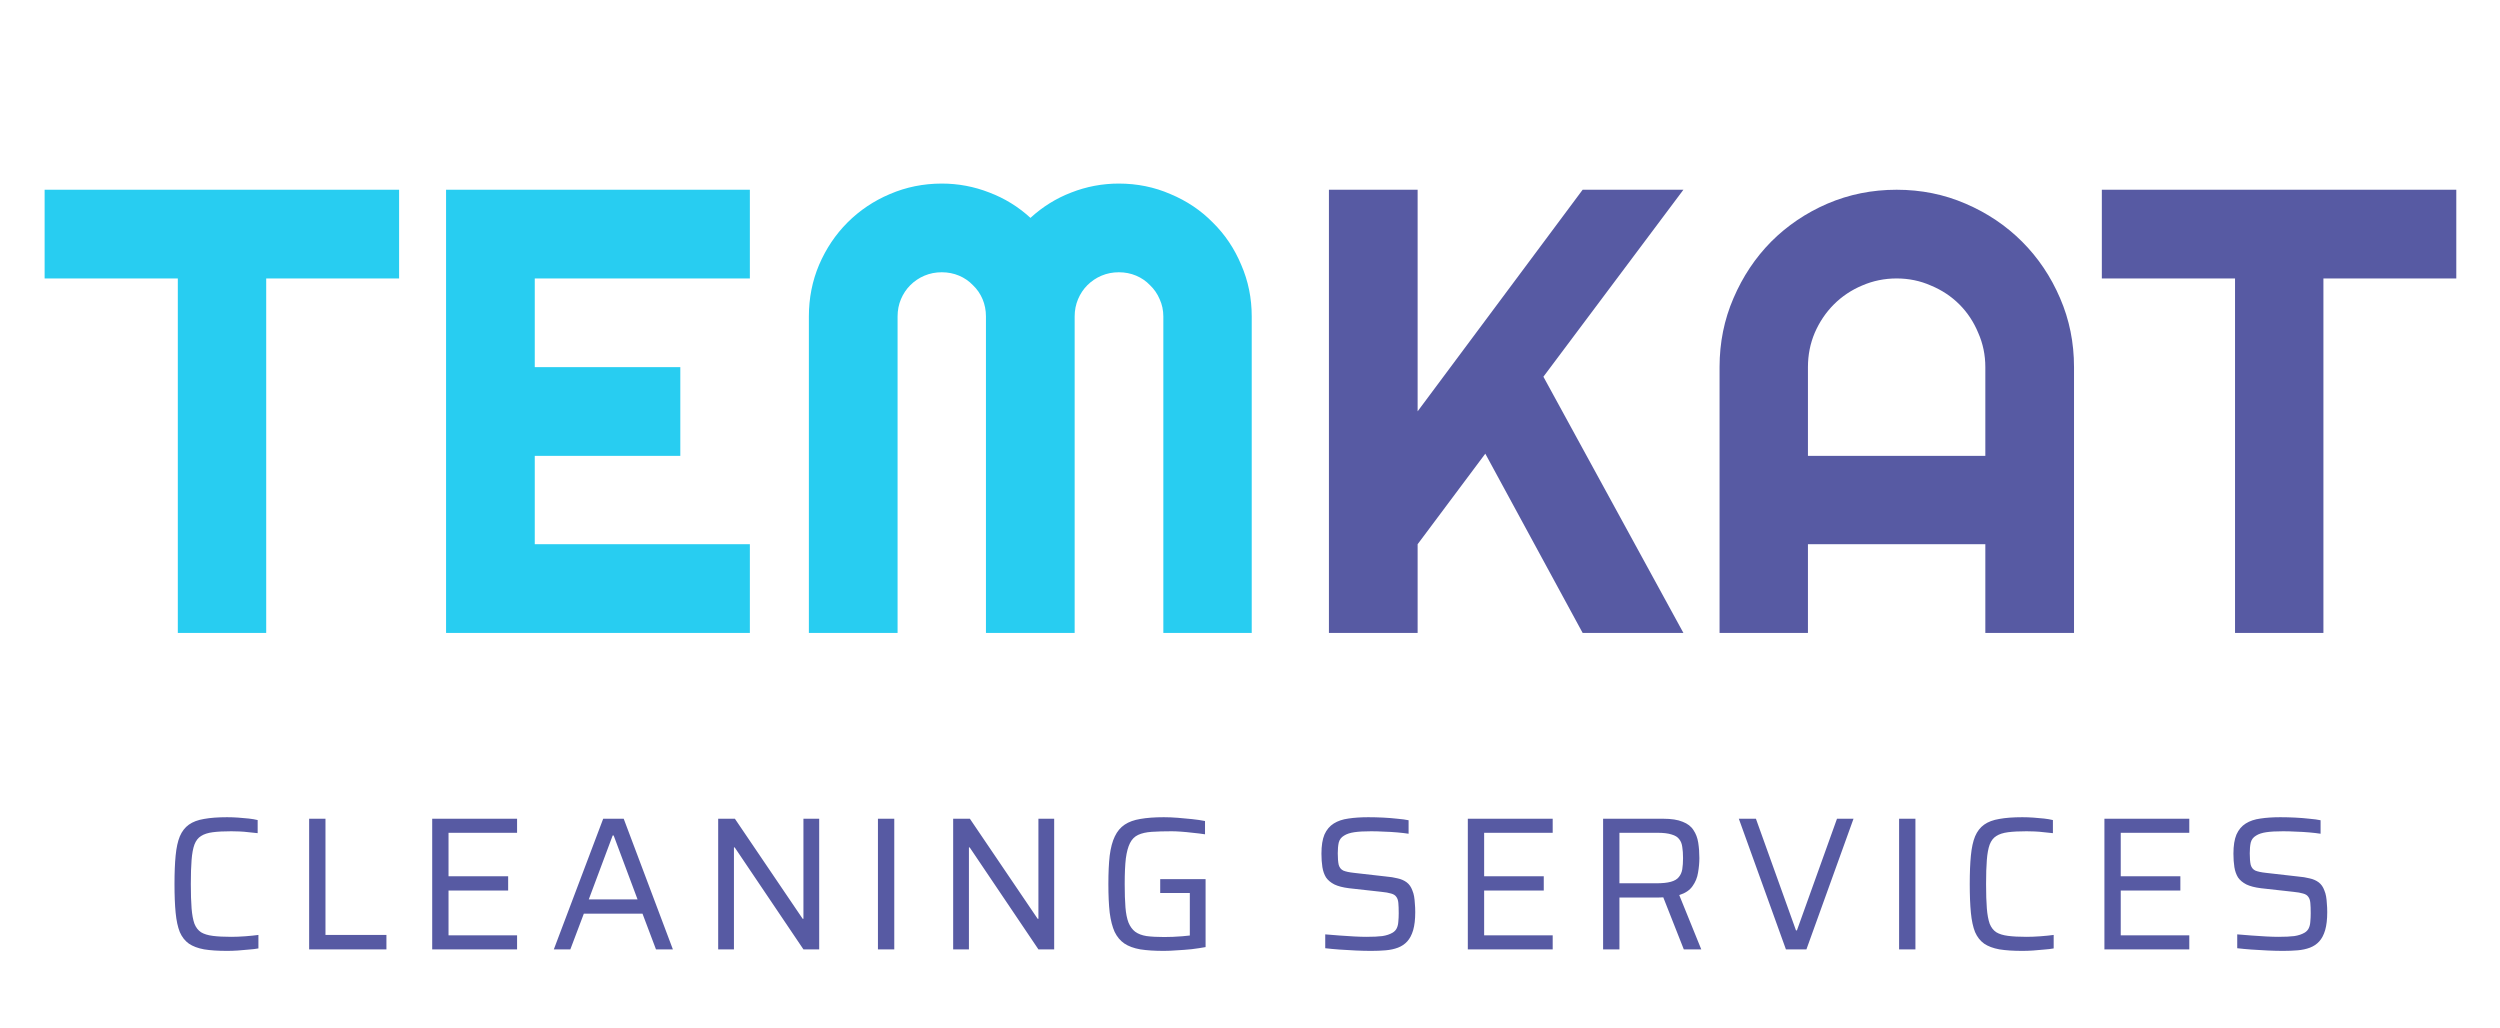 <svg width="158" height="65" viewBox="0 0 158 65" fill="none" xmlns="http://www.w3.org/2000/svg">
<path d="M16.824 40H11.238V17.598H2.82V11.992H25.223V17.598H16.824V40ZM47.391 40H28.191V11.992H47.391V17.598H33.797V23.203H42.996V28.809H33.797V34.395H47.391V40ZM79.109 40H73.523V20C73.523 19.609 73.445 19.245 73.289 18.906C73.146 18.568 72.944 18.275 72.684 18.027C72.436 17.767 72.143 17.565 71.805 17.422C71.466 17.279 71.102 17.207 70.711 17.207C70.32 17.207 69.956 17.279 69.617 17.422C69.279 17.565 68.979 17.767 68.719 18.027C68.471 18.275 68.276 18.568 68.133 18.906C67.99 19.245 67.918 19.609 67.918 20V40H62.312V20C62.312 19.609 62.241 19.245 62.098 18.906C61.954 18.568 61.753 18.275 61.492 18.027C61.245 17.767 60.952 17.565 60.613 17.422C60.275 17.279 59.91 17.207 59.52 17.207C59.129 17.207 58.764 17.279 58.426 17.422C58.087 17.565 57.788 17.767 57.527 18.027C57.28 18.275 57.085 18.568 56.941 18.906C56.798 19.245 56.727 19.609 56.727 20V40H51.121V20C51.121 18.841 51.336 17.754 51.766 16.738C52.208 15.71 52.807 14.818 53.562 14.062C54.331 13.294 55.223 12.695 56.238 12.266C57.267 11.823 58.361 11.602 59.52 11.602C60.561 11.602 61.564 11.79 62.527 12.168C63.491 12.533 64.357 13.066 65.125 13.77C65.893 13.066 66.753 12.533 67.703 12.168C68.667 11.79 69.669 11.602 70.711 11.602C71.87 11.602 72.957 11.823 73.973 12.266C75.001 12.695 75.893 13.294 76.648 14.062C77.417 14.818 78.016 15.71 78.445 16.738C78.888 17.754 79.109 18.841 79.109 20V40Z" fill="#28CDF1"/>
<path d="M89.594 40H83.988V11.992H89.594V25.996L100.023 11.992H106.391L97.543 23.809L106.391 40H100.023L93.871 28.672L89.594 34.395V40ZM125.473 28.809V23.203C125.473 22.435 125.323 21.712 125.023 21.035C124.737 20.345 124.34 19.746 123.832 19.238C123.324 18.73 122.725 18.333 122.035 18.047C121.358 17.747 120.635 17.598 119.867 17.598C119.099 17.598 118.37 17.747 117.68 18.047C117.003 18.333 116.41 18.73 115.902 19.238C115.395 19.746 114.991 20.345 114.691 21.035C114.405 21.712 114.262 22.435 114.262 23.203V28.809H125.473ZM131.078 40H125.473V34.395H114.262V40H108.676V23.203C108.676 21.654 108.969 20.202 109.555 18.848C110.141 17.48 110.935 16.289 111.938 15.273C112.953 14.258 114.138 13.457 115.492 12.871C116.859 12.285 118.318 11.992 119.867 11.992C121.417 11.992 122.868 12.285 124.223 12.871C125.59 13.457 126.781 14.258 127.797 15.273C128.812 16.289 129.613 17.48 130.199 18.848C130.785 20.202 131.078 21.654 131.078 23.203V40ZM146.84 40H141.254V17.598H132.836V11.992H155.238V17.598H146.84V40Z" fill="#575AA3"/>
<path d="M14.352 60.096C13.776 60.096 13.292 60.064 12.9 60C12.508 59.928 12.188 59.808 11.94 59.64C11.692 59.464 11.5 59.22 11.364 58.908C11.236 58.588 11.148 58.18 11.1 57.684C11.052 57.188 11.028 56.584 11.028 55.872C11.028 55.16 11.052 54.56 11.1 54.072C11.148 53.576 11.236 53.172 11.364 52.86C11.5 52.54 11.692 52.292 11.94 52.116C12.188 51.94 12.508 51.82 12.9 51.756C13.292 51.684 13.776 51.648 14.352 51.648C14.576 51.648 14.804 51.656 15.036 51.672C15.276 51.688 15.504 51.708 15.72 51.732C15.936 51.756 16.124 51.788 16.284 51.828V52.656C16.1 52.632 15.908 52.612 15.708 52.596C15.516 52.572 15.324 52.556 15.132 52.548C14.94 52.54 14.768 52.536 14.616 52.536C14.152 52.536 13.764 52.556 13.452 52.596C13.14 52.636 12.892 52.716 12.708 52.836C12.524 52.948 12.384 53.128 12.288 53.376C12.2 53.616 12.14 53.94 12.108 54.348C12.076 54.748 12.06 55.256 12.06 55.872C12.06 56.488 12.076 57 12.108 57.408C12.14 57.808 12.2 58.132 12.288 58.38C12.384 58.62 12.524 58.8 12.708 58.92C12.892 59.032 13.14 59.108 13.452 59.148C13.764 59.188 14.152 59.208 14.616 59.208C14.888 59.208 15.184 59.196 15.504 59.172C15.824 59.148 16.1 59.12 16.332 59.088V59.94C16.164 59.972 15.964 59.996 15.732 60.012C15.508 60.036 15.276 60.056 15.036 60.072C14.796 60.088 14.568 60.096 14.352 60.096ZM19.538 60V51.744H20.57V59.088H24.422V60H19.538ZM27.315 60V51.744H32.679V52.632H28.347V55.38H32.115V56.28H28.347V59.112H32.679V60H27.315ZM35.002 60L38.122 51.744H39.418L42.526 60H41.458L40.606 57.744H36.898L36.046 60H35.002ZM37.21 56.844H40.294L38.782 52.8H38.722L37.21 56.844ZM45.389 60V51.744H46.445L50.729 58.068H50.777V51.744H51.773V60H50.777L46.433 53.556H46.385V60H45.389ZM55.486 60V51.744H56.518V60H55.486ZM60.24 60V51.744H61.296L65.58 58.068H65.628V51.744H66.624V60H65.628L61.284 53.556H61.236V60H60.24ZM73.553 60.096C72.969 60.096 72.473 60.064 72.065 60C71.657 59.928 71.321 59.804 71.057 59.628C70.801 59.452 70.597 59.208 70.445 58.896C70.301 58.576 70.197 58.172 70.133 57.684C70.077 57.188 70.049 56.584 70.049 55.872C70.049 55.16 70.077 54.56 70.133 54.072C70.197 53.576 70.305 53.172 70.457 52.86C70.609 52.54 70.817 52.292 71.081 52.116C71.345 51.94 71.677 51.82 72.077 51.756C72.485 51.684 72.977 51.648 73.553 51.648C73.825 51.648 74.117 51.66 74.429 51.684C74.741 51.708 75.045 51.736 75.341 51.768C75.645 51.8 75.917 51.84 76.157 51.888V52.728C75.901 52.688 75.641 52.656 75.377 52.632C75.113 52.6 74.865 52.576 74.633 52.56C74.409 52.544 74.217 52.536 74.057 52.536C73.561 52.536 73.137 52.548 72.785 52.572C72.441 52.596 72.157 52.66 71.933 52.764C71.709 52.868 71.537 53.04 71.417 53.28C71.297 53.512 71.209 53.836 71.153 54.252C71.105 54.668 71.081 55.208 71.081 55.872C71.081 56.456 71.097 56.948 71.129 57.348C71.161 57.74 71.225 58.06 71.321 58.308C71.425 58.556 71.565 58.748 71.741 58.884C71.925 59.02 72.165 59.112 72.461 59.16C72.765 59.2 73.137 59.22 73.577 59.22C73.745 59.22 73.929 59.216 74.129 59.208C74.329 59.2 74.525 59.188 74.717 59.172C74.909 59.156 75.069 59.14 75.197 59.124V56.436H73.325V55.56H76.193V59.856C75.929 59.904 75.637 59.948 75.317 59.988C75.005 60.02 74.693 60.044 74.381 60.06C74.077 60.084 73.801 60.096 73.553 60.096ZM86.659 60.096C86.363 60.096 86.039 60.088 85.687 60.072C85.335 60.056 84.991 60.036 84.655 60.012C84.327 59.988 84.027 59.96 83.755 59.928V59.052C84.043 59.076 84.343 59.1 84.655 59.124C84.975 59.148 85.283 59.168 85.579 59.184C85.883 59.2 86.139 59.208 86.347 59.208C86.771 59.208 87.111 59.192 87.367 59.16C87.623 59.12 87.839 59.048 88.015 58.944C88.135 58.872 88.223 58.776 88.279 58.656C88.335 58.536 88.367 58.396 88.375 58.236C88.391 58.076 88.399 57.904 88.399 57.72C88.399 57.448 88.391 57.228 88.375 57.06C88.359 56.892 88.315 56.764 88.243 56.676C88.179 56.58 88.071 56.512 87.919 56.472C87.767 56.424 87.563 56.388 87.307 56.364L85.255 56.136C84.871 56.088 84.563 56.008 84.331 55.896C84.099 55.776 83.923 55.628 83.803 55.452C83.691 55.268 83.615 55.052 83.575 54.804C83.535 54.548 83.515 54.264 83.515 53.952C83.515 53.448 83.579 53.044 83.707 52.74C83.843 52.436 84.039 52.204 84.295 52.044C84.551 51.884 84.859 51.78 85.219 51.732C85.587 51.676 86.007 51.648 86.479 51.648C86.783 51.648 87.095 51.656 87.415 51.672C87.735 51.688 88.035 51.712 88.315 51.744C88.603 51.768 88.839 51.8 89.023 51.84V52.692C88.815 52.66 88.575 52.632 88.303 52.608C88.031 52.584 87.751 52.568 87.463 52.56C87.183 52.544 86.915 52.536 86.659 52.536C86.219 52.536 85.863 52.556 85.591 52.596C85.319 52.636 85.103 52.708 84.943 52.812C84.767 52.916 84.655 53.064 84.607 53.256C84.567 53.44 84.547 53.664 84.547 53.928C84.547 54.24 84.567 54.484 84.607 54.66C84.655 54.828 84.751 54.948 84.895 55.02C85.047 55.084 85.271 55.132 85.567 55.164L87.571 55.392C87.859 55.416 88.111 55.456 88.327 55.512C88.551 55.56 88.743 55.644 88.903 55.764C89.063 55.884 89.183 56.056 89.263 56.28C89.311 56.392 89.347 56.516 89.371 56.652C89.395 56.788 89.411 56.94 89.419 57.108C89.435 57.268 89.443 57.448 89.443 57.648C89.443 58.104 89.399 58.484 89.311 58.788C89.223 59.084 89.099 59.32 88.939 59.496C88.779 59.672 88.583 59.804 88.351 59.892C88.119 59.98 87.859 60.036 87.571 60.06C87.291 60.084 86.987 60.096 86.659 60.096ZM92.766 60V51.744H98.13V52.632H93.798V55.38H97.566V56.28H93.798V59.112H98.13V60H92.766ZM101.316 60V51.744H105.108C105.628 51.744 106.04 51.808 106.344 51.936C106.656 52.056 106.884 52.232 107.028 52.464C107.18 52.688 107.28 52.952 107.328 53.256C107.376 53.56 107.4 53.884 107.4 54.228C107.4 54.524 107.372 54.832 107.316 55.152C107.268 55.464 107.152 55.748 106.968 56.004C106.792 56.26 106.512 56.448 106.128 56.568L107.52 60H106.416L105.048 56.532L105.336 56.676C105.28 56.692 105.212 56.704 105.132 56.712C105.052 56.72 104.944 56.724 104.808 56.724H102.348V60H101.316ZM102.348 55.824H104.664C105.064 55.824 105.376 55.792 105.6 55.728C105.832 55.664 106 55.564 106.104 55.428C106.216 55.292 106.288 55.128 106.32 54.936C106.352 54.736 106.368 54.5 106.368 54.228C106.368 53.956 106.352 53.724 106.32 53.532C106.296 53.332 106.232 53.168 106.128 53.04C106.032 52.904 105.872 52.804 105.648 52.74C105.432 52.668 105.132 52.632 104.748 52.632H102.348V55.824ZM112.87 60L109.894 51.744H110.974L113.506 58.8H113.566L116.098 51.744H117.142L114.166 60H112.87ZM120.023 60V51.744H121.055V60H120.023ZM127.812 60.096C127.236 60.096 126.752 60.064 126.36 60C125.968 59.928 125.648 59.808 125.4 59.64C125.152 59.464 124.96 59.22 124.824 58.908C124.696 58.588 124.608 58.18 124.56 57.684C124.512 57.188 124.488 56.584 124.488 55.872C124.488 55.16 124.512 54.56 124.56 54.072C124.608 53.576 124.696 53.172 124.824 52.86C124.96 52.54 125.152 52.292 125.4 52.116C125.648 51.94 125.968 51.82 126.36 51.756C126.752 51.684 127.236 51.648 127.812 51.648C128.036 51.648 128.264 51.656 128.496 51.672C128.736 51.688 128.964 51.708 129.18 51.732C129.396 51.756 129.584 51.788 129.744 51.828V52.656C129.56 52.632 129.368 52.612 129.168 52.596C128.976 52.572 128.784 52.556 128.592 52.548C128.4 52.54 128.228 52.536 128.076 52.536C127.612 52.536 127.224 52.556 126.912 52.596C126.6 52.636 126.352 52.716 126.168 52.836C125.984 52.948 125.844 53.128 125.748 53.376C125.66 53.616 125.6 53.94 125.568 54.348C125.536 54.748 125.52 55.256 125.52 55.872C125.52 56.488 125.536 57 125.568 57.408C125.6 57.808 125.66 58.132 125.748 58.38C125.844 58.62 125.984 58.8 126.168 58.92C126.352 59.032 126.6 59.108 126.912 59.148C127.224 59.188 127.612 59.208 128.076 59.208C128.348 59.208 128.644 59.196 128.964 59.172C129.284 59.148 129.56 59.12 129.792 59.088V59.94C129.624 59.972 129.424 59.996 129.192 60.012C128.968 60.036 128.736 60.056 128.496 60.072C128.256 60.088 128.028 60.096 127.812 60.096ZM132.999 60V51.744H138.363V52.632H134.031V55.38H137.799V56.28H134.031V59.112H138.363V60H132.999ZM144.297 60.096C144.001 60.096 143.677 60.088 143.325 60.072C142.973 60.056 142.629 60.036 142.293 60.012C141.965 59.988 141.665 59.96 141.393 59.928V59.052C141.681 59.076 141.981 59.1 142.293 59.124C142.613 59.148 142.921 59.168 143.217 59.184C143.521 59.2 143.777 59.208 143.985 59.208C144.409 59.208 144.749 59.192 145.005 59.16C145.261 59.12 145.477 59.048 145.653 58.944C145.773 58.872 145.861 58.776 145.917 58.656C145.973 58.536 146.005 58.396 146.013 58.236C146.029 58.076 146.037 57.904 146.037 57.72C146.037 57.448 146.029 57.228 146.013 57.06C145.997 56.892 145.953 56.764 145.881 56.676C145.817 56.58 145.709 56.512 145.557 56.472C145.405 56.424 145.201 56.388 144.945 56.364L142.893 56.136C142.509 56.088 142.201 56.008 141.969 55.896C141.737 55.776 141.561 55.628 141.441 55.452C141.329 55.268 141.253 55.052 141.213 54.804C141.173 54.548 141.153 54.264 141.153 53.952C141.153 53.448 141.217 53.044 141.345 52.74C141.481 52.436 141.677 52.204 141.933 52.044C142.189 51.884 142.497 51.78 142.857 51.732C143.225 51.676 143.645 51.648 144.117 51.648C144.421 51.648 144.733 51.656 145.053 51.672C145.373 51.688 145.673 51.712 145.953 51.744C146.241 51.768 146.477 51.8 146.661 51.84V52.692C146.453 52.66 146.213 52.632 145.941 52.608C145.669 52.584 145.389 52.568 145.101 52.56C144.821 52.544 144.553 52.536 144.297 52.536C143.857 52.536 143.501 52.556 143.229 52.596C142.957 52.636 142.741 52.708 142.581 52.812C142.405 52.916 142.293 53.064 142.245 53.256C142.205 53.44 142.185 53.664 142.185 53.928C142.185 54.24 142.205 54.484 142.245 54.66C142.293 54.828 142.389 54.948 142.533 55.02C142.685 55.084 142.909 55.132 143.205 55.164L145.209 55.392C145.497 55.416 145.749 55.456 145.965 55.512C146.189 55.56 146.381 55.644 146.541 55.764C146.701 55.884 146.821 56.056 146.901 56.28C146.949 56.392 146.985 56.516 147.009 56.652C147.033 56.788 147.049 56.94 147.057 57.108C147.073 57.268 147.081 57.448 147.081 57.648C147.081 58.104 147.037 58.484 146.949 58.788C146.861 59.084 146.737 59.32 146.577 59.496C146.417 59.672 146.221 59.804 145.989 59.892C145.757 59.98 145.497 60.036 145.209 60.06C144.929 60.084 144.625 60.096 144.297 60.096Z" fill="#575AA3"/>
</svg>
